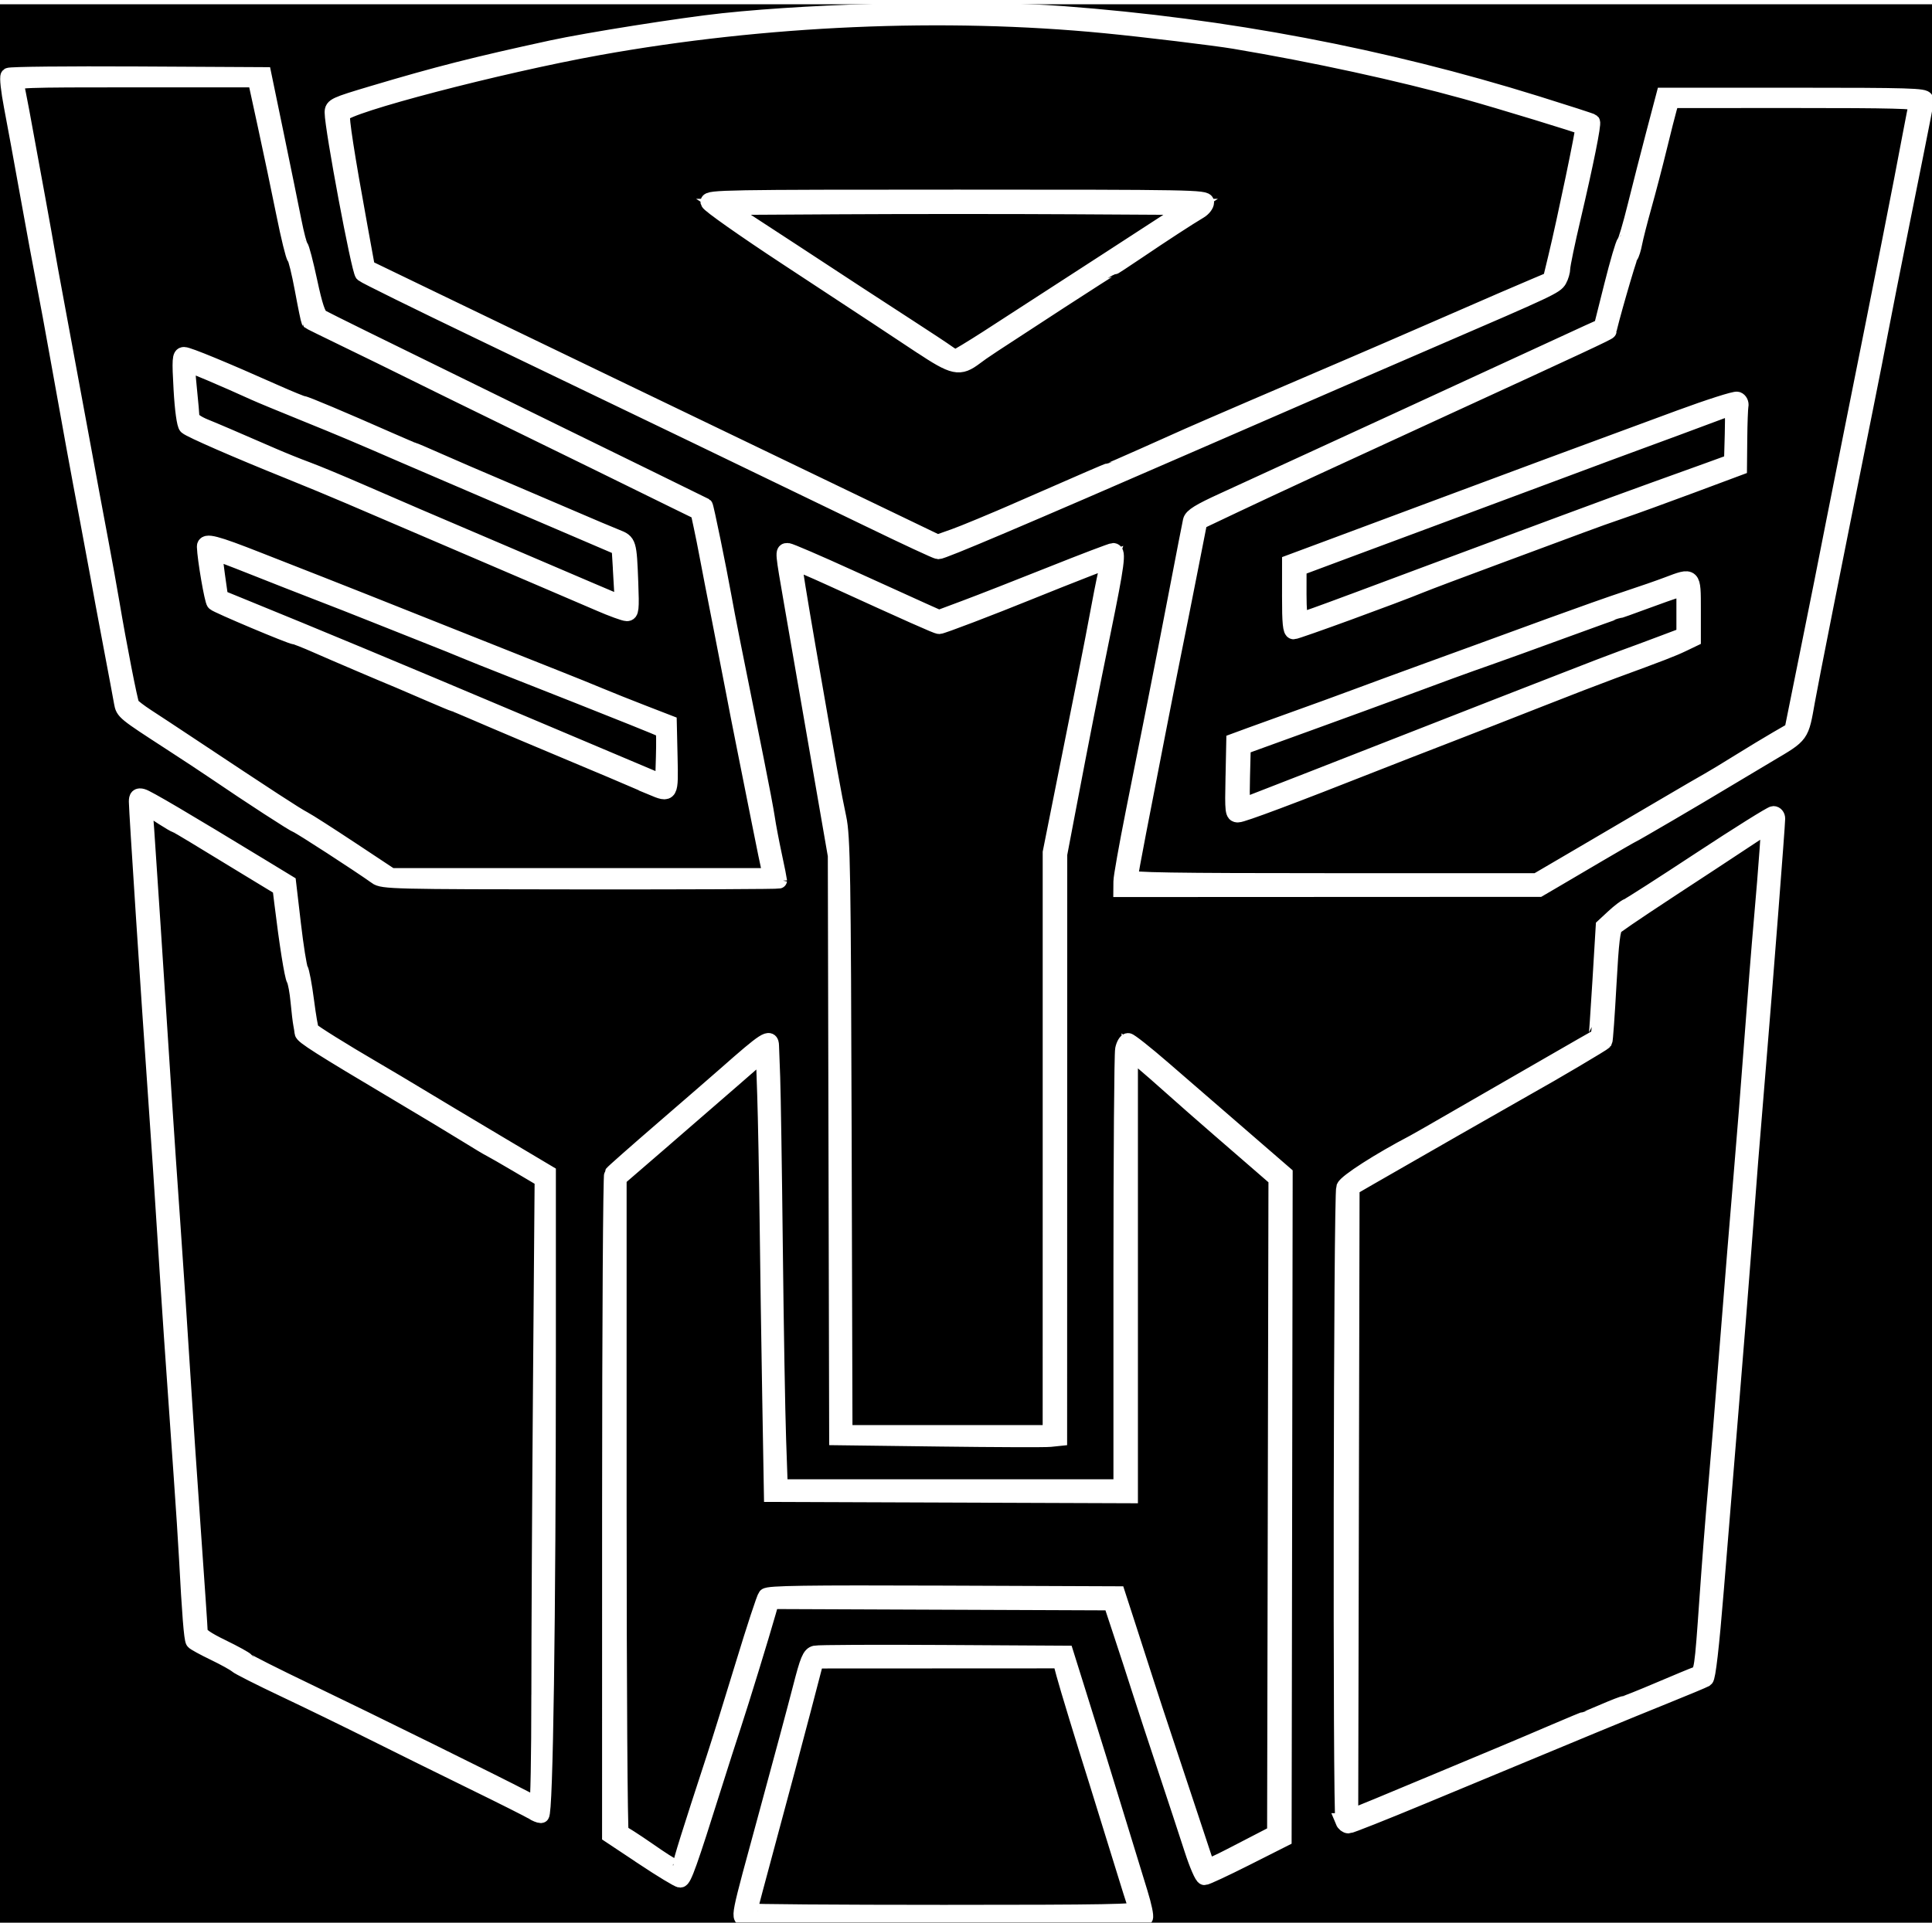 <?xml version="1.0" encoding="UTF-8" standalone="no"?>
<!-- Created with Inkscape (http://www.inkscape.org/) -->

<svg
   width="15.809mm"
   height="15.737mm"
   viewBox="0 0 15.809 15.737"
   version="1.1"
   id="svg1"
   inkscape:version="1.3.2 (091e20e, 2023-11-25, custom)"
   sodipodi:docname="autobot.svg"
   xml:space="preserve"
   inkscape:export-filename="autobot_2.png"
   inkscape:export-xdpi="96.000938"
   inkscape:export-ydpi="96.000938"
   xmlns:inkscape="http://www.inkscape.org/namespaces/inkscape"
   xmlns:sodipodi="http://sodipodi.sourceforge.net/DTD/sodipodi-0.dtd"
   xmlns="http://www.w3.org/2000/svg"
   xmlns:svg="http://www.w3.org/2000/svg"><sodipodi:namedview
     id="namedview1"
     pagecolor="#ffffff"
     bordercolor="#000000"
     borderopacity="0.25"
     inkscape:showpageshadow="2"
     inkscape:pageopacity="0.0"
     inkscape:pagecheckerboard="0"
     inkscape:deskcolor="#d1d1d1"
     inkscape:document-units="mm"
     inkscape:zoom="7.5692168"
     inkscape:cx="22.195163"
     inkscape:cy="26.48887"
     inkscape:window-width="1920"
     inkscape:window-height="986"
     inkscape:window-x="-11"
     inkscape:window-y="-11"
     inkscape:window-maximized="1"
     inkscape:current-layer="layer1" /><defs
     id="defs1"><filter
       inkscape:label="Sharpen"
       inkscape:menu="Image Effects"
       inkscape:menu-tooltip="Sharpen edges and boundaries within the object, force=0.15"
       style="color-interpolation-filters:sRGB"
       id="filter3"
       x="-0.004"
       y="-0.004"
       width="1.009"
       height="1.009"><feConvolveMatrix
         order="3 3"
         kernelMatrix="0 -0.15 0 -0.15 1.6 -0.15 0 -0.15 0"
         divisor="1"
         in="SourceGraphic"
         targetX="1"
         targetY="1"
         id="feConvolveMatrix3" /></filter></defs><g
     inkscape:label="Layer 1"
     inkscape:groupmode="layer"
     id="layer1"
     transform="translate(-9.029,-53.948)"><rect
       style="fill:#000000;fill-opacity:1;stroke:none;stroke-width:1.422;stroke-linecap:round;stroke-linejoin:round"
       id="rect1"
       width="15.875"
       height="15.875"
       x="9.029"
       y="53.983" /><path
       style="fill:none;stroke:#ffffff;stroke-width:0.529;stroke-dasharray:none;stroke-opacity:1;filter:url(#filter3)"
       d="m 33.487,116.599 c -0.263,-0.043 -0.303,0.161 0.689,-3.496 0.438,-1.613 0.919,-3.413 1.069,-4.001 0.233,-0.911 0.301,-1.075 0.461,-1.112 0.104,-0.024 1.968,-0.033 4.143,-0.02 l 3.955,0.023 0.34,1.089 c 0.55,1.761 0.909,2.923 1.383,4.482 0.245,0.806 0.548,1.798 0.673,2.203 0.125,0.405 0.199,0.764 0.165,0.796 -0.064,0.061 -12.511,0.096 -12.878,0.036 z m 12.629,-0.3 c -0.025,-0.062 -0.287,-0.901 -0.582,-1.864 -0.295,-0.963 -0.614,-1.996 -0.708,-2.296 -0.427,-1.356 -0.955,-3.096 -1.062,-3.498 l -0.117,-0.44 -3.964,0.002 -3.964,0.002 -0.43,1.653 c -0.237,0.909 -0.721,2.734 -1.078,4.056 -0.356,1.322 -0.648,2.425 -0.648,2.45 0,0.026 2.835,0.047 6.299,0.047 5.237,0 6.291,-0.019 6.254,-0.113 z m -15.961,-1.699 -1.078,-0.719 0.001,-10.694 c 7.32e-4,-5.882 0.03,-10.734 0.066,-10.782 0.036,-0.049 0.777,-0.706 1.648,-1.461 0.871,-0.755 1.781,-1.548 2.023,-1.762 1.295,-1.147 1.447,-1.245 1.456,-0.94 0.002,0.081 0.019,0.542 0.038,1.026 0.018,0.484 0.057,2.972 0.085,5.529 0.028,2.557 0.076,5.356 0.106,6.22 l 0.054,1.571 h 5.531 5.531 v -6.985 c 0,-3.842 0.025,-7.102 0.055,-7.246 0.03,-0.144 0.1,-0.261 0.154,-0.261 0.054,3.17e-4 0.564,0.406 1.133,0.901 0.569,0.495 1.685,1.465 2.48,2.156 l 1.446,1.257 -0.017,10.794 -0.017,10.794 -1.226,0.621 c -0.674,0.341 -1.272,0.621 -1.328,0.621 -0.056,0 -0.231,-0.405 -0.39,-0.901 -0.159,-0.495 -0.545,-1.673 -0.858,-2.618 -0.313,-0.945 -0.689,-2.094 -0.835,-2.555 -0.146,-0.461 -0.414,-1.29 -0.597,-1.843 l -0.331,-1.005 -5.505,-0.022 -5.505,-0.022 -0.101,0.357 c -0.213,0.754 -0.871,2.905 -1.121,3.666 -0.144,0.438 -0.427,1.324 -0.629,1.969 -0.792,2.528 -0.98,3.058 -1.084,3.056 -0.059,-9.5e-4 -0.592,-0.325 -1.185,-0.72 z m 1.21,0.263 c 0,-0.113 0.286,-1.032 1.097,-3.521 0.165,-0.507 0.586,-1.864 0.935,-3.016 0.349,-1.152 0.673,-2.142 0.72,-2.2 0.067,-0.083 1.278,-0.101 5.722,-0.084 l 5.637,0.022 0.338,1.047 c 0.186,0.576 0.452,1.405 0.592,1.843 0.14,0.438 0.392,1.211 0.561,1.717 0.169,0.507 0.53,1.6 0.803,2.429 0.273,0.829 0.524,1.589 0.557,1.688 0.057,0.172 0.109,0.155 1.159,-0.392 l 1.1,-0.572 0.022,-10.633 0.022,-10.633 -0.462,-0.403 c -0.254,-0.222 -0.878,-0.764 -1.386,-1.206 -0.508,-0.442 -1.201,-1.052 -1.539,-1.357 -0.339,-0.305 -0.784,-0.696 -0.99,-0.869 l -0.374,-0.315 v 7.215 7.215 l -5.784,-0.021 -5.784,-0.021 -0.054,-3.142 c -0.03,-1.728 -0.068,-4.329 -0.085,-5.78 -0.017,-1.451 -0.052,-3.266 -0.077,-4.032 l -0.047,-1.393 -1.1,0.962 c -0.605,0.529 -1.664,1.451 -2.353,2.048 l -1.253,1.086 v 10.634 c 0,5.849 0.031,10.634 0.069,10.634 0.038,0 0.444,0.261 0.902,0.58 0.855,0.596 1.053,0.684 1.053,0.469 z m 21.43,-1.43 c -0.09,-0.222 -0.063,-20.363 0.027,-20.589 0.071,-0.177 1.141,-0.866 2.249,-1.448 0.097,-0.051 0.75,-0.426 1.451,-0.834 0.702,-0.408 1.988,-1.152 2.859,-1.654 0.871,-0.502 1.591,-0.92 1.6,-0.928 0.009,-0.008 0.065,-0.825 0.125,-1.814 l 0.108,-1.799 0.321,-0.299 c 0.177,-0.165 0.38,-0.321 0.451,-0.347 0.071,-0.026 1.135,-0.711 2.363,-1.523 1.228,-0.811 2.285,-1.475 2.349,-1.475 0.064,0 0.115,0.064 0.115,0.143 0,0.2 -0.403,5.414 -0.617,7.983 -0.216,2.599 -0.309,3.774 -0.484,6.116 -0.074,0.991 -0.251,3.215 -0.393,4.943 -0.142,1.728 -0.362,4.423 -0.489,5.989 -0.151,1.866 -0.266,2.868 -0.333,2.908 -0.057,0.033 -0.677,0.293 -1.378,0.577 -1.207,0.489 -2.419,0.992 -7.776,3.229 -1.253,0.523 -2.327,0.951 -2.388,0.951 -0.06,0 -0.133,-0.058 -0.162,-0.129 z m 2.54,-1.084 c 1.064,-0.447 2.252,-0.946 2.639,-1.107 0.387,-0.162 1.131,-0.479 1.653,-0.704 0.522,-0.225 0.967,-0.41 0.987,-0.41 0.021,0 0.297,-0.113 0.614,-0.251 0.317,-0.138 0.609,-0.251 0.649,-0.251 0.04,0 0.544,-0.202 1.119,-0.448 0.576,-0.246 1.115,-0.471 1.198,-0.499 0.203,-0.069 0.212,-0.128 0.376,-2.488 0.078,-1.129 0.2,-2.693 0.27,-3.477 0.07,-0.783 0.246,-2.951 0.392,-4.817 0.146,-1.866 0.343,-4.298 0.438,-5.403 0.095,-1.106 0.253,-3.104 0.351,-4.44 0.098,-1.336 0.235,-3.07 0.305,-3.854 0.07,-0.783 0.153,-1.817 0.186,-2.296 l 0.059,-0.872 -0.604,0.404 c -0.332,0.222 -0.921,0.612 -1.308,0.866 -1.967,1.292 -2.645,1.745 -3.074,2.056 -0.102,0.074 -0.151,0.485 -0.228,1.893 -0.054,0.989 -0.113,1.822 -0.132,1.85 -0.029,0.045 -1.692,1.032 -2.442,1.45 -0.323,0.18 -4.306,2.467 -5.163,2.965 l -0.572,0.332 -0.022,10.23 -0.022,10.23 0.198,-0.073 c 0.109,-0.04 1.069,-0.438 2.133,-0.886 z m -28.767,0.766 c -0.095,-0.062 -0.965,-0.501 -1.933,-0.976 -0.968,-0.475 -2.412,-1.192 -3.211,-1.593 -0.798,-0.401 -2.097,-1.036 -2.885,-1.41 -0.789,-0.374 -1.485,-0.728 -1.548,-0.787 -0.063,-0.059 -0.387,-0.238 -0.721,-0.4 -0.334,-0.161 -0.632,-0.325 -0.662,-0.364 -0.054,-0.07 -0.12,-0.906 -0.214,-2.693 -0.027,-0.507 -0.104,-1.713 -0.173,-2.681 -0.267,-3.779 -0.397,-5.698 -0.527,-7.791 -0.074,-1.198 -0.213,-3.29 -0.309,-4.649 -0.216,-3.071 -0.613,-9.188 -0.613,-9.455 -1.73e-4,-0.154 0.037,-0.189 0.168,-0.156 0.148,0.037 1.344,0.744 3.922,2.319 l 0.792,0.484 0.155,1.331 c 0.085,0.732 0.189,1.389 0.231,1.46 0.042,0.071 0.129,0.533 0.192,1.026 0.063,0.493 0.137,0.925 0.164,0.96 0.061,0.079 1.033,0.688 2.029,1.271 0.411,0.241 1.068,0.633 1.458,0.871 0.391,0.238 1.489,0.898 2.441,1.467 l 1.73,1.034 -9e-5,5.961 c -1.29e-4,8.495 -0.092,14.883 -0.215,14.883 -0.054,0 -0.176,-0.051 -0.271,-0.112 z m 0.222,-3.728 c 0,-1.928 0.024,-6.499 0.053,-10.158 l 0.053,-6.653 -0.776,-0.461 c -0.427,-0.253 -0.837,-0.49 -0.911,-0.526 -0.074,-0.036 -0.42,-0.243 -0.768,-0.461 -0.348,-0.218 -1.358,-0.828 -2.243,-1.356 -2.5,-1.492 -3.061,-1.849 -3.068,-1.956 -0.004,-0.055 -0.022,-0.175 -0.041,-0.267 -0.019,-0.092 -0.058,-0.427 -0.088,-0.744 -0.029,-0.317 -0.088,-0.637 -0.131,-0.712 -0.068,-0.12 -0.234,-1.168 -0.398,-2.523 l -0.056,-0.461 -1.099,-0.67 C 16.714,82.072 15.96,81.61 15.642,81.415 15.324,81.219 15.047,81.059 15.027,81.059 c -0.02,0 -0.203,-0.107 -0.405,-0.237 -0.666,-0.43 -0.622,-0.462 -0.559,0.412 0.05,0.691 0.307,4.628 0.588,8.998 0.05,0.783 0.168,2.517 0.262,3.854 0.094,1.336 0.233,3.447 0.31,4.691 0.077,1.244 0.237,3.631 0.355,5.304 0.118,1.673 0.215,3.111 0.215,3.197 0,0.11 0.212,0.259 0.726,0.51 0.399,0.195 0.748,0.388 0.776,0.429 0.028,0.041 0.938,0.502 2.023,1.024 1.922,0.926 6.149,3.02 6.943,3.439 0.218,0.115 0.426,0.21 0.462,0.211 0.036,0.001 0.066,-1.575 0.066,-3.502 z m 12.931,-8.391 -3.299,-0.042 -0.022,-9.444 -0.022,-9.444 -0.575,-3.331 c -0.316,-1.832 -0.693,-4.011 -0.836,-4.841 -0.299,-1.73 -0.298,-1.715 -0.151,-1.715 0.061,0 0.961,0.389 2.001,0.865 1.04,0.476 2.116,0.966 2.391,1.089 l 0.5,0.224 0.863,-0.324 c 0.475,-0.178 1.723,-0.668 2.773,-1.089 1.05,-0.421 1.951,-0.765 2.001,-0.765 0.158,0 0.104,0.415 -0.342,2.604 -0.426,2.094 -0.651,3.24 -1.156,5.899 l -0.254,1.34 -0.002,9.478 -0.002,9.478 -0.286,0.03 c -0.157,0.017 -1.77,0.011 -3.585,-0.012 z m 3.607,-9.599 v -9.432 l 0.444,-2.234 c 0.244,-1.229 0.557,-2.799 0.695,-3.49 0.138,-0.691 0.337,-1.728 0.443,-2.304 0.106,-0.576 0.224,-1.145 0.263,-1.264 l 0.071,-0.217 -0.804,0.313 c -0.442,0.172 -1.239,0.49 -1.772,0.707 -1.297,0.529 -2.869,1.131 -2.954,1.131 -0.067,0 -0.952,-0.396 -3.456,-1.544 -0.671,-0.308 -1.232,-0.547 -1.248,-0.532 -0.016,0.015 0.187,1.27 0.449,2.79 0.686,3.969 0.831,4.775 0.991,5.528 0.126,0.59 0.146,1.823 0.17,10.325 l 0.027,9.655 h 3.34 3.34 z m 2.287,-8.49 c 0,-0.135 0.178,-1.143 0.396,-2.241 0.218,-1.098 0.534,-2.693 0.703,-3.546 0.169,-0.852 0.487,-2.492 0.707,-3.644 0.22,-1.152 0.419,-2.179 0.442,-2.282 0.032,-0.143 0.277,-0.296 1.03,-0.641 0.543,-0.249 1.819,-0.838 2.835,-1.308 1.016,-0.471 2.362,-1.092 2.991,-1.381 0.629,-0.289 2.133,-0.985 3.343,-1.547 1.21,-0.562 2.399,-1.112 2.644,-1.223 l 0.445,-0.201 0.336,-1.344 c 0.185,-0.739 0.367,-1.362 0.404,-1.384 0.037,-0.022 0.196,-0.558 0.352,-1.192 0.156,-0.634 0.428,-1.699 0.603,-2.367 l 0.319,-1.215 h 4.221 c 3.693,0 4.222,0.016 4.223,0.126 0.002,0.138 0.004,0.13 -0.758,3.937 -0.29,1.451 -0.606,3.054 -0.701,3.56 -0.095,0.507 -0.313,1.619 -0.484,2.471 -1.06,5.296 -1.77,8.887 -1.887,9.55 -0.204,1.15 -0.163,1.093 -1.231,1.728 -0.532,0.317 -1.195,0.714 -1.473,0.883 -0.769,0.468 -2.861,1.698 -2.969,1.745 -0.052,0.023 -0.54,0.306 -1.085,0.628 -0.544,0.323 -1.196,0.707 -1.448,0.855 l -0.458,0.269 -6.751,0.003 -6.751,0.003 z M 60.507,82.043 c 0.803,-0.472 2.003,-1.179 2.666,-1.571 0.663,-0.392 1.308,-0.769 1.434,-0.838 0.126,-0.069 0.565,-0.336 0.976,-0.593 0.411,-0.257 0.969,-0.595 1.24,-0.753 l 0.493,-0.286 0.463,-2.305 c 0.476,-2.369 0.565,-2.817 0.874,-4.399 0.099,-0.507 0.361,-1.826 0.581,-2.932 1.077,-5.396 1.606,-8.09 1.893,-9.634 0.103,-0.553 0.202,-1.052 0.221,-1.108 0.026,-0.081 -0.836,-0.103 -3.962,-0.102 l -3.996,0.001 -0.078,0.269 c -0.043,0.148 -0.188,0.722 -0.322,1.275 -0.134,0.553 -0.355,1.401 -0.49,1.885 -0.135,0.484 -0.274,1.03 -0.309,1.215 -0.034,0.184 -0.093,0.373 -0.131,0.419 -0.056,0.068 -0.7,2.317 -0.7,2.444 0,0.033 -0.973,0.489 -5.322,2.494 -3.328,1.534 -5.65,2.613 -6.771,3.147 l -1.144,0.545 -0.328,1.675 c -0.18,0.922 -0.412,2.09 -0.515,2.597 -0.103,0.507 -0.34,1.713 -0.527,2.681 -0.187,0.968 -0.46,2.381 -0.608,3.142 -0.147,0.76 -0.268,1.429 -0.268,1.487 -4.7e-5,0.083 1.375,0.105 6.584,0.105 h 6.584 z m -11.266,-2.501 0.024,-1.182 0.528,-0.195 c 0.29,-0.107 0.963,-0.351 1.495,-0.542 0.532,-0.19 1.403,-0.509 1.935,-0.708 0.532,-0.199 1.502,-0.557 2.155,-0.795 0.653,-0.238 1.484,-0.542 1.847,-0.675 0.363,-0.133 1.392,-0.511 2.287,-0.839 0.895,-0.328 2.003,-0.722 2.463,-0.873 0.46,-0.152 1.045,-0.356 1.301,-0.454 0.821,-0.313 0.81,-0.323 0.81,0.784 v 0.962 l -0.33,0.159 c -0.324,0.156 -0.685,0.297 -2.267,0.879 -0.436,0.161 -1.505,0.574 -2.375,0.919 -0.87,0.345 -2.215,0.872 -2.989,1.172 -0.774,0.3 -1.803,0.702 -2.287,0.894 -2.71,1.074 -4.315,1.678 -4.459,1.678 -0.153,0 -0.162,-0.077 -0.139,-1.182 z m 2.531,0.054 c 1.137,-0.444 2.74,-1.074 3.563,-1.4 0.822,-0.325 1.911,-0.753 2.419,-0.95 0.508,-0.197 1.517,-0.591 2.243,-0.877 0.726,-0.286 1.557,-0.606 1.847,-0.711 0.29,-0.105 0.854,-0.315 1.254,-0.467 l 0.726,-0.275 v -0.777 -0.777 l -0.242,0.068 c -0.133,0.037 -0.607,0.204 -1.054,0.371 -0.446,0.167 -0.832,0.304 -0.857,0.304 -0.025,0 -0.827,0.288 -1.783,0.64 -0.956,0.352 -2.035,0.743 -2.398,0.87 -0.659,0.23 -1.744,0.627 -2.991,1.095 -0.363,0.136 -1.63,0.6 -2.815,1.032 l -2.155,0.784 -0.025,0.983 c -0.02,0.774 -9.98e-4,0.974 0.088,0.939 0.062,-0.024 1.043,-0.408 2.18,-0.852 z m -0.703,-5.93 6.65e-4,-1.11 1.165,-0.435 c 0.641,-0.239 2.432,-0.91 3.98,-1.489 2.681,-1.004 3.421,-1.279 7.453,-2.772 0.955,-0.353 1.793,-0.622 1.862,-0.596 0.07,0.025 0.113,0.115 0.096,0.198 -0.017,0.083 -0.034,0.566 -0.039,1.073 l -0.009,0.922 -1.56,0.584 c -0.858,0.321 -1.856,0.685 -2.219,0.808 -0.363,0.123 -0.957,0.336 -1.319,0.473 -0.363,0.137 -1.59,0.594 -2.727,1.016 -1.137,0.422 -2.245,0.841 -2.463,0.931 -0.824,0.341 -4.007,1.508 -4.112,1.508 -0.082,3e-6 -0.11,-0.277 -0.109,-1.11 z m 1.982,0.181 c 1.569,-0.59 2.847,-1.067 6.814,-2.548 1.137,-0.424 2.463,-0.913 2.947,-1.086 0.484,-0.173 1.256,-0.452 1.715,-0.62 l 0.836,-0.305 0.025,-0.91 c 0.02,-0.715 6.65e-4,-0.901 -0.088,-0.868 -1.067,0.401 -2.735,1.022 -2.972,1.106 -0.169,0.06 -1.416,0.525 -2.771,1.033 -1.355,0.508 -3.037,1.137 -3.739,1.398 -0.702,0.261 -1.998,0.745 -2.88,1.075 l -1.605,0.601 -9.97e-4,0.859 c -3.33e-4,0.472 0.03,0.859 0.068,0.859 0.038,0 0.78,-0.267 1.649,-0.594 z M 21.512,82.736 C 20.922,82.317 19.077,81.116 18.961,81.075 18.838,81.031 17.448,80.125 16.309,79.346 16.036,79.159 15.383,78.726 14.858,78.385 13.362,77.411 13.343,77.395 13.291,77.099 13.266,76.95 13.106,76.093 12.936,75.194 12.767,74.296 12.588,73.335 12.54,73.058 12.491,72.782 12.334,71.933 12.191,71.173 11.901,69.637 11.605,68.012 11.214,65.812 11.071,65.005 10.877,63.95 10.782,63.466 10.687,62.982 10.452,61.7 10.258,60.618 10.064,59.535 9.827,58.235 9.73,57.729 9.633,57.223 9.585,56.779 9.623,56.744 c 0.038,-0.036 1.906,-0.055 4.152,-0.043 l 4.084,0.022 0.406,1.969 c 0.223,1.083 0.476,2.327 0.562,2.765 0.086,0.438 0.185,0.815 0.219,0.838 0.034,0.023 0.166,0.53 0.293,1.126 0.169,0.793 0.273,1.108 0.388,1.173 0.171,0.097 1.964,0.984 4.952,2.452 1.04,0.511 2.307,1.134 2.815,1.386 0.508,0.251 1.755,0.864 2.771,1.362 1.016,0.498 1.856,0.911 1.868,0.919 0.028,0.018 0.433,2.002 0.6,2.935 0.126,0.704 0.311,1.642 1.05,5.32 0.162,0.806 0.322,1.655 0.355,1.885 0.033,0.23 0.135,0.772 0.227,1.203 0.091,0.431 0.166,0.799 0.166,0.817 0,0.018 -2.88,0.031 -6.399,0.028 -6.102,-0.004 -6.41,-0.012 -6.619,-0.161 z M 34.238,82.546 c -0.026,-0.104 -0.171,-0.811 -0.321,-1.571 -0.151,-0.76 -0.372,-1.872 -0.491,-2.471 -0.12,-0.599 -0.278,-1.41 -0.351,-1.801 -0.074,-0.392 -0.271,-1.41 -0.438,-2.262 -0.167,-0.852 -0.35,-1.795 -0.405,-2.094 -0.055,-0.299 -0.144,-0.747 -0.198,-0.995 l -0.097,-0.451 -0.792,-0.389 c -0.435,-0.214 -1.583,-0.78 -2.551,-1.258 -0.968,-0.478 -2.412,-1.187 -3.211,-1.577 -0.798,-0.39 -1.966,-0.966 -2.595,-1.279 -0.629,-0.314 -1.655,-0.818 -2.279,-1.121 -0.625,-0.303 -1.147,-0.562 -1.161,-0.575 -0.014,-0.013 -0.109,-0.474 -0.21,-1.025 -0.102,-0.55 -0.217,-1.02 -0.255,-1.045 -0.038,-0.024 -0.195,-0.666 -0.347,-1.426 -0.153,-0.76 -0.422,-2.051 -0.6,-2.869 l -0.322,-1.487 h -3.906 c -3.677,0 -3.903,0.009 -3.864,0.147 0.023,0.081 0.104,0.486 0.181,0.901 0.352,1.908 0.769,4.212 0.804,4.44 0.021,0.138 0.195,1.1 0.388,2.136 0.193,1.037 0.53,2.865 0.749,4.063 0.219,1.198 0.498,2.706 0.62,3.351 0.121,0.645 0.281,1.531 0.354,1.969 0.227,1.354 0.59,3.22 0.647,3.322 0.03,0.053 0.252,0.225 0.494,0.383 0.242,0.157 0.855,0.563 1.363,0.902 2.634,1.757 3.453,2.292 3.716,2.43 0.133,0.069 0.822,0.513 1.532,0.985 l 1.291,0.859 h 6.152 6.152 z m -3.801,-2.701 c -0.147,-0.061 -0.483,-0.206 -0.748,-0.321 -0.264,-0.115 -0.837,-0.359 -1.273,-0.541 -1.197,-0.502 -3.186,-1.346 -3.811,-1.619 -0.306,-0.133 -0.569,-0.242 -0.585,-0.242 -0.016,0 -0.379,-0.153 -0.808,-0.339 -0.428,-0.187 -0.858,-0.372 -0.954,-0.412 -0.513,-0.211 -2.106,-0.894 -2.666,-1.142 -0.353,-0.157 -0.677,-0.285 -0.72,-0.285 -0.112,0 -2.492,-1.006 -2.589,-1.095 -0.066,-0.06 -0.299,-1.42 -0.311,-1.816 -0.006,-0.193 0.321,-0.108 1.724,0.447 0.767,0.304 1.672,0.66 2.011,0.792 0.339,0.132 2.041,0.81 3.782,1.507 1.742,0.697 3.503,1.4 3.914,1.563 0.411,0.163 1.005,0.404 1.319,0.536 0.314,0.132 0.948,0.386 1.407,0.564 l 0.836,0.325 0.025,1.103 c 0.027,1.223 0.028,1.221 -0.555,0.977 z m 0.369,-1.858 c -0.02,-0.019 -0.467,-0.206 -0.993,-0.416 -0.526,-0.21 -1.313,-0.525 -1.748,-0.699 -0.435,-0.174 -1.385,-0.551 -2.111,-0.837 -0.726,-0.286 -1.458,-0.58 -1.627,-0.653 -0.169,-0.073 -0.664,-0.273 -1.1,-0.445 -0.435,-0.172 -1.227,-0.488 -1.759,-0.702 -0.532,-0.214 -1.363,-0.542 -1.847,-0.728 -0.484,-0.187 -1.433,-0.56 -2.108,-0.83 -0.676,-0.27 -1.237,-0.482 -1.247,-0.473 -0.01,0.01 0.028,0.35 0.085,0.755 l 0.104,0.737 0.572,0.234 c 2.724,1.115 4.939,2.042 9.016,3.771 l 4.75,2.015 0.025,-0.848 c 0.014,-0.467 0.009,-0.864 -0.011,-0.883 z M 28.725,73.862 C 28.314,73.683 27.581,73.368 27.097,73.161 26.614,72.954 25.98,72.682 25.69,72.556 25.4,72.429 24.331,71.969 23.315,71.534 22.299,71.098 21.092,70.578 20.632,70.38 20.172,70.181 19.282,69.811 18.653,69.557 c -1.644,-0.664 -3.15,-1.324 -3.27,-1.432 -0.061,-0.056 -0.128,-0.541 -0.165,-1.203 -0.055,-0.969 -0.045,-1.11 0.073,-1.11 0.132,0 1.286,0.478 2.954,1.224 0.453,0.202 0.857,0.368 0.898,0.368 0.072,0 1.266,0.506 2.795,1.183 0.404,0.179 0.748,0.325 0.764,0.325 0.017,0 0.379,0.155 0.805,0.345 0.426,0.19 1.289,0.564 1.918,0.831 0.629,0.268 1.678,0.718 2.331,1.001 0.653,0.283 1.336,0.573 1.518,0.644 0.39,0.153 0.395,0.169 0.445,1.472 0.033,0.866 0.02,0.984 -0.105,0.983 -0.078,-6.33e-4 -0.479,-0.147 -0.89,-0.326 z m 0.716,-0.885 -0.056,-0.919 -3.219,-1.385 c -1.77,-0.762 -3.453,-1.487 -3.739,-1.612 -1.505,-0.657 -2.04,-0.884 -3.247,-1.375 -0.726,-0.295 -1.438,-0.591 -1.583,-0.658 -0.948,-0.434 -2.187,-0.963 -2.208,-0.943 -0.014,0.013 0.011,0.381 0.055,0.818 0.044,0.437 0.082,0.855 0.083,0.93 0.001,0.082 0.172,0.206 0.43,0.312 0.404,0.166 0.798,0.335 2.189,0.942 0.327,0.143 0.831,0.347 1.122,0.454 0.29,0.107 1.062,0.429 1.715,0.715 1.27,0.556 2.07,0.901 4.706,2.029 0.919,0.394 2.146,0.921 2.727,1.171 0.581,0.251 1.061,0.452 1.068,0.448 0.007,-0.004 -0.013,-0.421 -0.044,-0.927 z m 8.037,-1.832 C 34.762,69.823 29.39,67.224 24.81,65.015 c -1.984,-0.957 -3.661,-1.787 -3.728,-1.846 -0.114,-0.101 -0.978,-4.728 -0.978,-5.237 0,-0.206 0.066,-0.236 1.297,-0.605 2.109,-0.631 3.296,-0.934 5.784,-1.477 1.157,-0.252 4.222,-0.739 5.542,-0.88 3.173,-0.339 8.162,-0.443 10.996,-0.229 5.27,0.398 10.361,1.368 15.306,2.914 0.968,0.303 1.776,0.565 1.796,0.584 0.05,0.045 -0.213,1.356 -0.623,3.109 -0.186,0.793 -0.338,1.529 -0.339,1.634 -6.65e-4,0.105 -0.05,0.278 -0.11,0.384 -0.111,0.197 -0.298,0.285 -4.023,1.898 -1.673,0.724 -4.275,1.858 -7.697,3.354 -5.675,2.481 -8.21,3.562 -8.346,3.558 -0.054,-0.002 -1.048,-0.466 -2.209,-1.031 z m 4.882,-0.328 c 0.895,-0.391 1.896,-0.83 2.223,-0.974 0.328,-0.144 0.611,-0.262 0.629,-0.262 0.018,0 0.502,-0.211 1.075,-0.468 0.573,-0.258 1.241,-0.557 1.482,-0.665 0.414,-0.186 3.276,-1.424 5.322,-2.302 0.508,-0.218 1.656,-0.717 2.551,-1.109 2.283,-0.999 2.697,-1.179 3.315,-1.441 l 0.544,-0.231 0.174,-0.724 c 0.284,-1.18 0.913,-4.21 0.88,-4.238 -0.057,-0.048 -2.742,-0.871 -3.813,-1.169 -2.16,-0.6 -4.891,-1.197 -7.482,-1.634 -0.631,-0.106 -2.9,-0.382 -4.173,-0.506 -5.211,-0.51 -11.023,-0.257 -16.394,0.714 -3.197,0.578 -8.177,1.884 -8.294,2.176 -0.046,0.115 0.139,1.317 0.566,3.669 l 0.241,1.328 2.155,1.045 c 2.431,1.179 8.849,4.283 13.319,6.442 l 2.983,1.441 0.536,-0.19 c 0.295,-0.104 1.268,-0.51 2.163,-0.901 z m -3.26,-5.333 c -0.554,-0.368 -1.185,-0.787 -1.402,-0.932 -0.218,-0.145 -1.524,-1.007 -2.903,-1.917 -1.379,-0.91 -2.52,-1.717 -2.535,-1.794 -0.026,-0.13 0.548,-0.14 8.027,-0.14 7.613,0 8.055,0.008 8.055,0.147 -8.6e-5,0.081 -0.096,0.203 -0.212,0.272 -0.353,0.209 -1.195,0.76 -2.013,1.316 -0.426,0.29 -0.788,0.527 -0.806,0.527 -0.018,0 -0.778,0.487 -1.689,1.082 -2.353,1.537 -2.48,1.621 -2.741,1.819 -0.513,0.388 -0.677,0.353 -1.779,-0.38 z m 2.218,-0.238 c 0.553,-0.357 2.249,-1.46 3.768,-2.45 l 2.762,-1.801 -3.749,-0.022 c -2.062,-0.012 -5.461,-0.012 -7.553,0 l -3.804,0.022 0.388,0.251 c 0.214,0.138 1.042,0.681 1.84,1.206 0.798,0.525 1.748,1.15 2.111,1.389 0.363,0.239 1.115,0.73 1.671,1.091 0.556,0.362 1.106,0.726 1.221,0.811 0.115,0.084 0.239,0.153 0.274,0.153 0.035,0 0.517,-0.292 1.07,-0.649 z"
       id="path1"
       transform="matrix(0.253,0,0,0.252,6.666,40.27)" /></g></svg>
